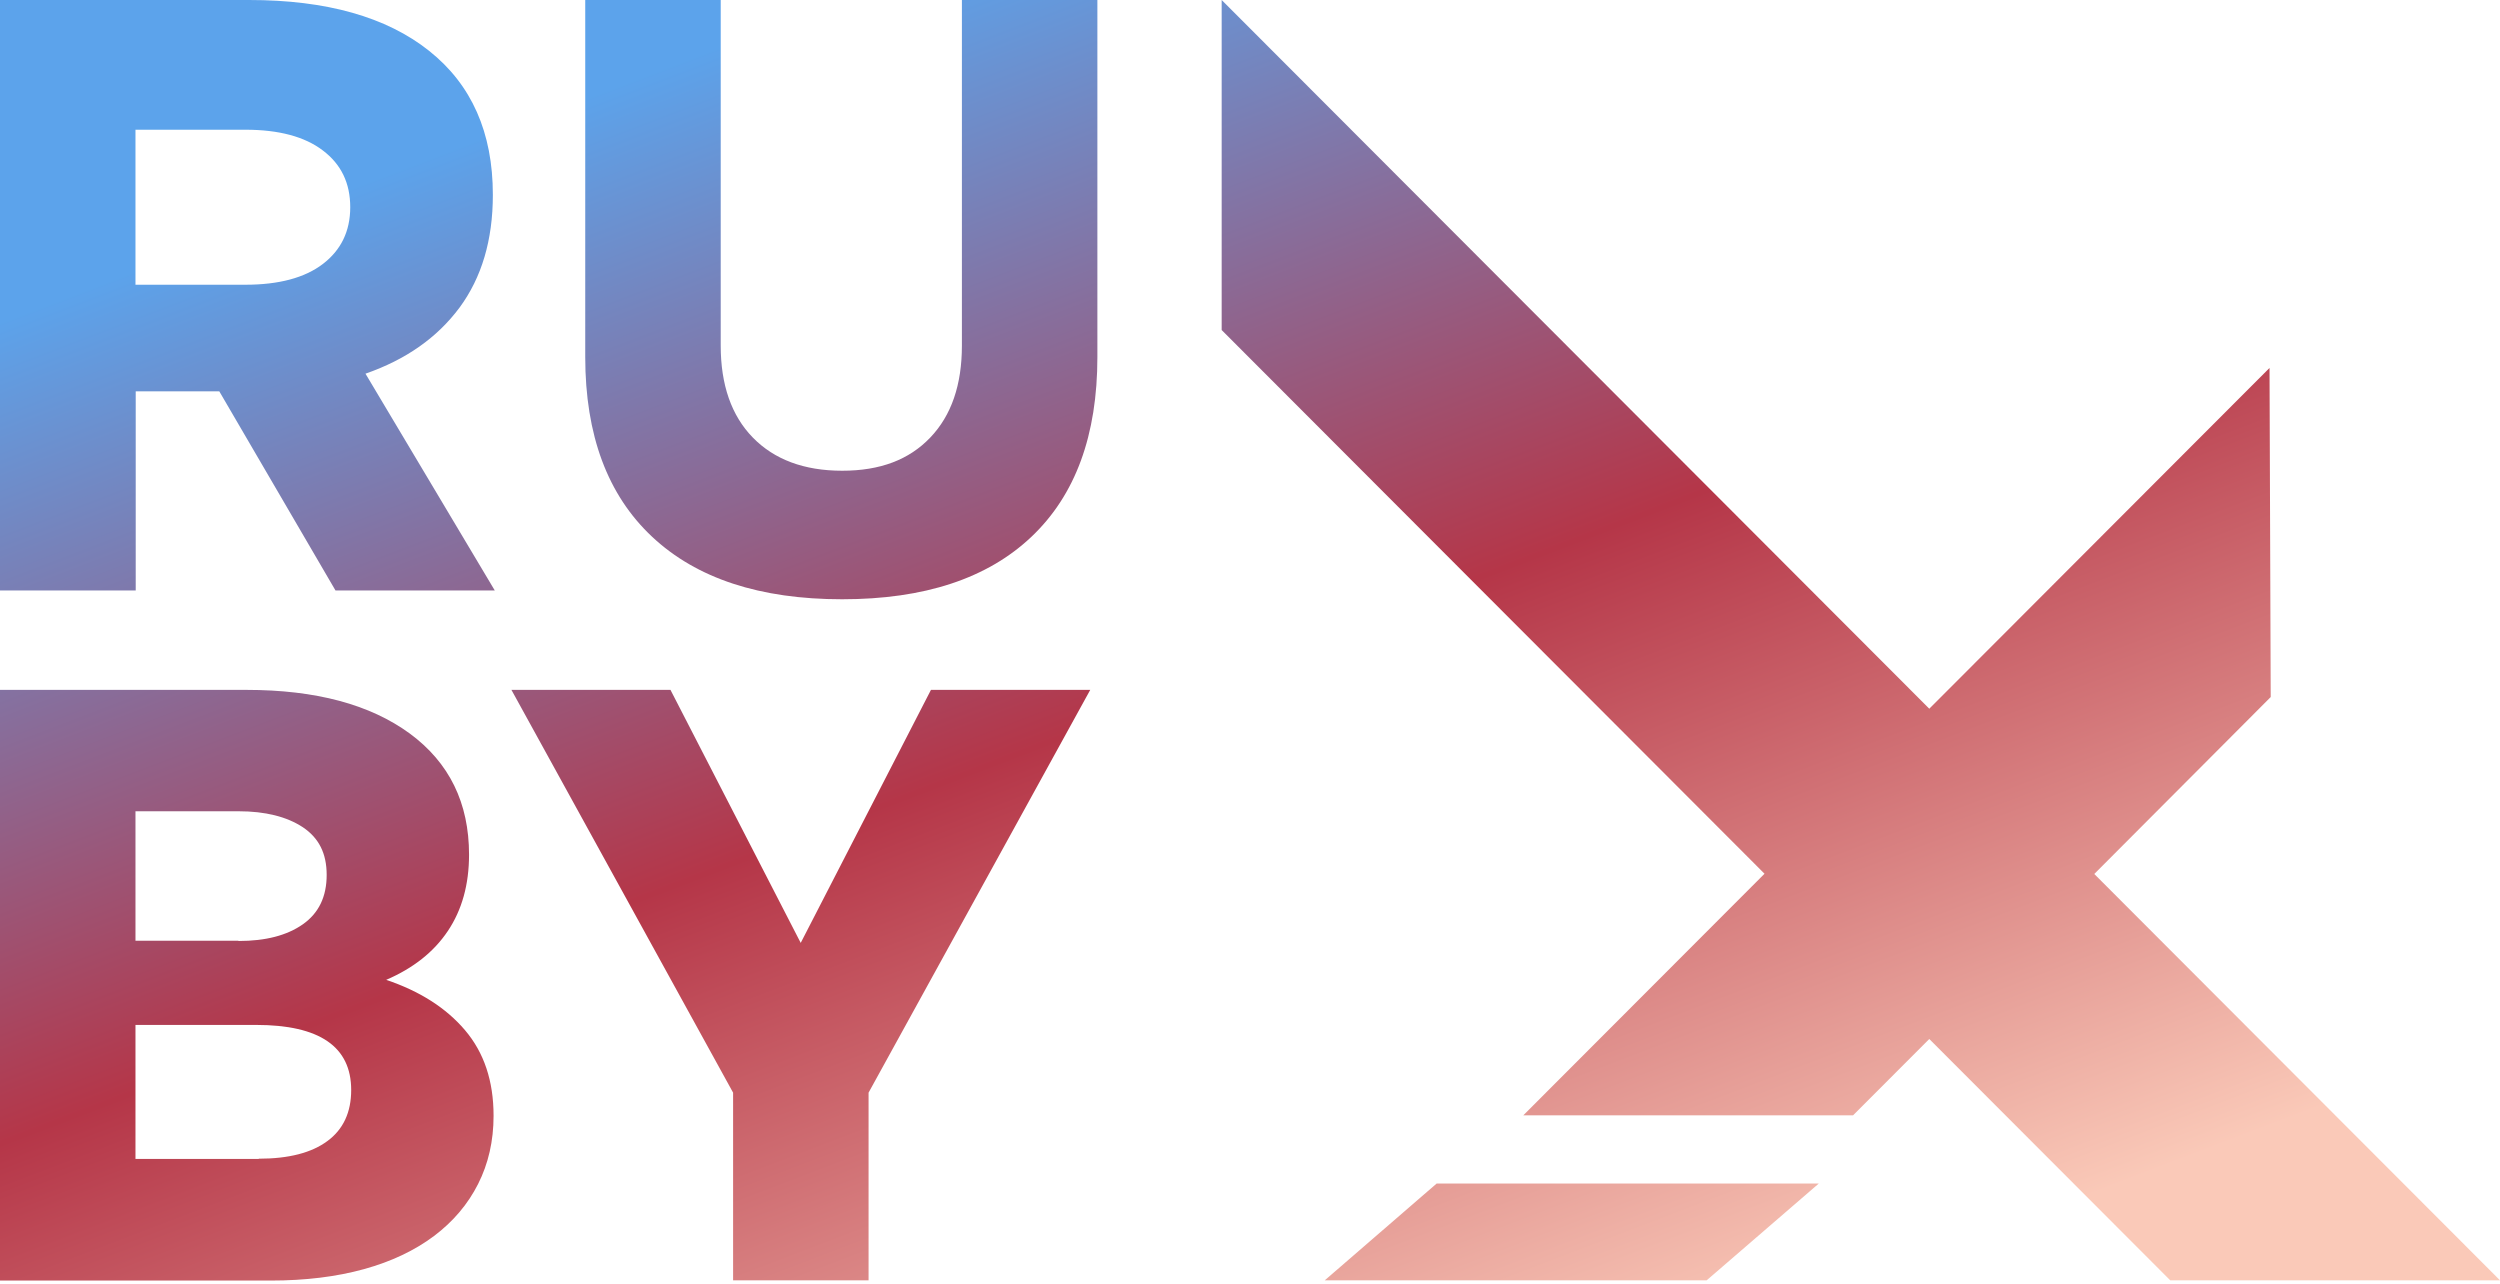<svg width="742" height="381" viewBox="0 0 742 381" fill="none" xmlns="http://www.w3.org/2000/svg">
<path fill-rule="evenodd" clip-rule="evenodd" d="M127.341 15.075C114.692 5.025 96.884 0 73.917 0H0V175.243H40.28V116.145H65.084L99.569 175.243H146.845L108.473 110.907C120.487 106.731 129.744 100.22 136.387 91.302C142.959 82.384 146.28 71.272 146.28 57.825C146.28 39.352 139.991 25.126 127.341 15.075ZM95.824 78.35C90.453 82.455 82.751 84.507 72.857 84.507H40.209V38.502H72.857C82.751 38.502 90.453 40.555 95.824 44.66C101.265 48.765 103.951 54.356 103.951 61.505C103.951 68.653 101.195 74.245 95.824 78.35ZM193.556 159.318C206.771 171.704 225.568 177.862 249.948 177.862C274.328 177.862 293.055 171.704 306.128 159.318C319.201 146.932 325.703 129.167 325.703 105.953V0H285.493V102.555C285.493 114.234 282.384 123.293 276.095 129.875C269.805 136.457 261.255 139.713 249.948 139.713C238.641 139.713 229.808 136.387 223.448 129.875C217.088 123.364 213.908 114.234 213.908 102.555V0H173.699V105.953C173.699 129.167 180.341 146.932 193.556 159.318ZM73.14 204.757C93.704 204.757 109.816 209.074 121.617 217.709C133.348 226.344 139.213 238.305 139.213 253.664C139.213 262.581 137.093 270.084 132.924 276.312C128.755 282.541 122.677 287.353 114.621 290.821C124.515 294.148 132.359 299.102 138.012 305.755C143.665 312.408 146.492 320.831 146.492 331.164C146.492 338.666 144.937 345.39 141.899 351.406C138.86 357.422 134.479 362.589 128.825 366.836C123.172 371.082 116.247 374.409 108.049 376.674C99.852 378.938 90.665 380.071 80.348 380.071H0V204.757H73.14ZM70.808 279.285C78.793 279.285 85.153 277.657 89.888 274.33C94.623 271.004 96.955 266.12 96.955 259.68C96.955 253.239 94.623 248.709 89.888 245.524C85.153 242.41 78.793 240.782 70.808 240.782H40.209V279.214H70.737L70.808 279.285ZM76.815 343.904C85.719 343.904 92.503 342.134 97.167 338.666C101.901 335.198 104.233 330.102 104.233 323.52C104.233 310.639 94.835 304.198 76.037 304.198H40.209V343.975H76.744L76.815 343.904ZM237.652 279.851L198.997 204.757H151.792L217.583 324.299V380H257.792V324.299L323.583 204.757H276.307L237.652 279.851ZM742 380H644.127L572.612 308.374L549.999 331.023H452.125L523.711 259.326L362.591 97.955V0L572.612 210.348L673.595 109.208L673.948 206.88L621.584 259.397L742 380ZM506.539 380L539.823 351.265H426.403L393.189 380H506.539Z" fill="url(#paint0_linear_8_281)"/>
<defs>
<linearGradient id="paint0_linear_8_281" x1="0" y1="0" x2="197.885" y2="516.731" gradientUnits="userSpaceOnUse">
<stop offset="0.161" stop-color="#5CA3EB"/>
<stop offset="0.573" stop-color="#B53648"/>
<stop offset="1" stop-color="#FAC9B8"/>
</linearGradient>
</defs>
</svg>
